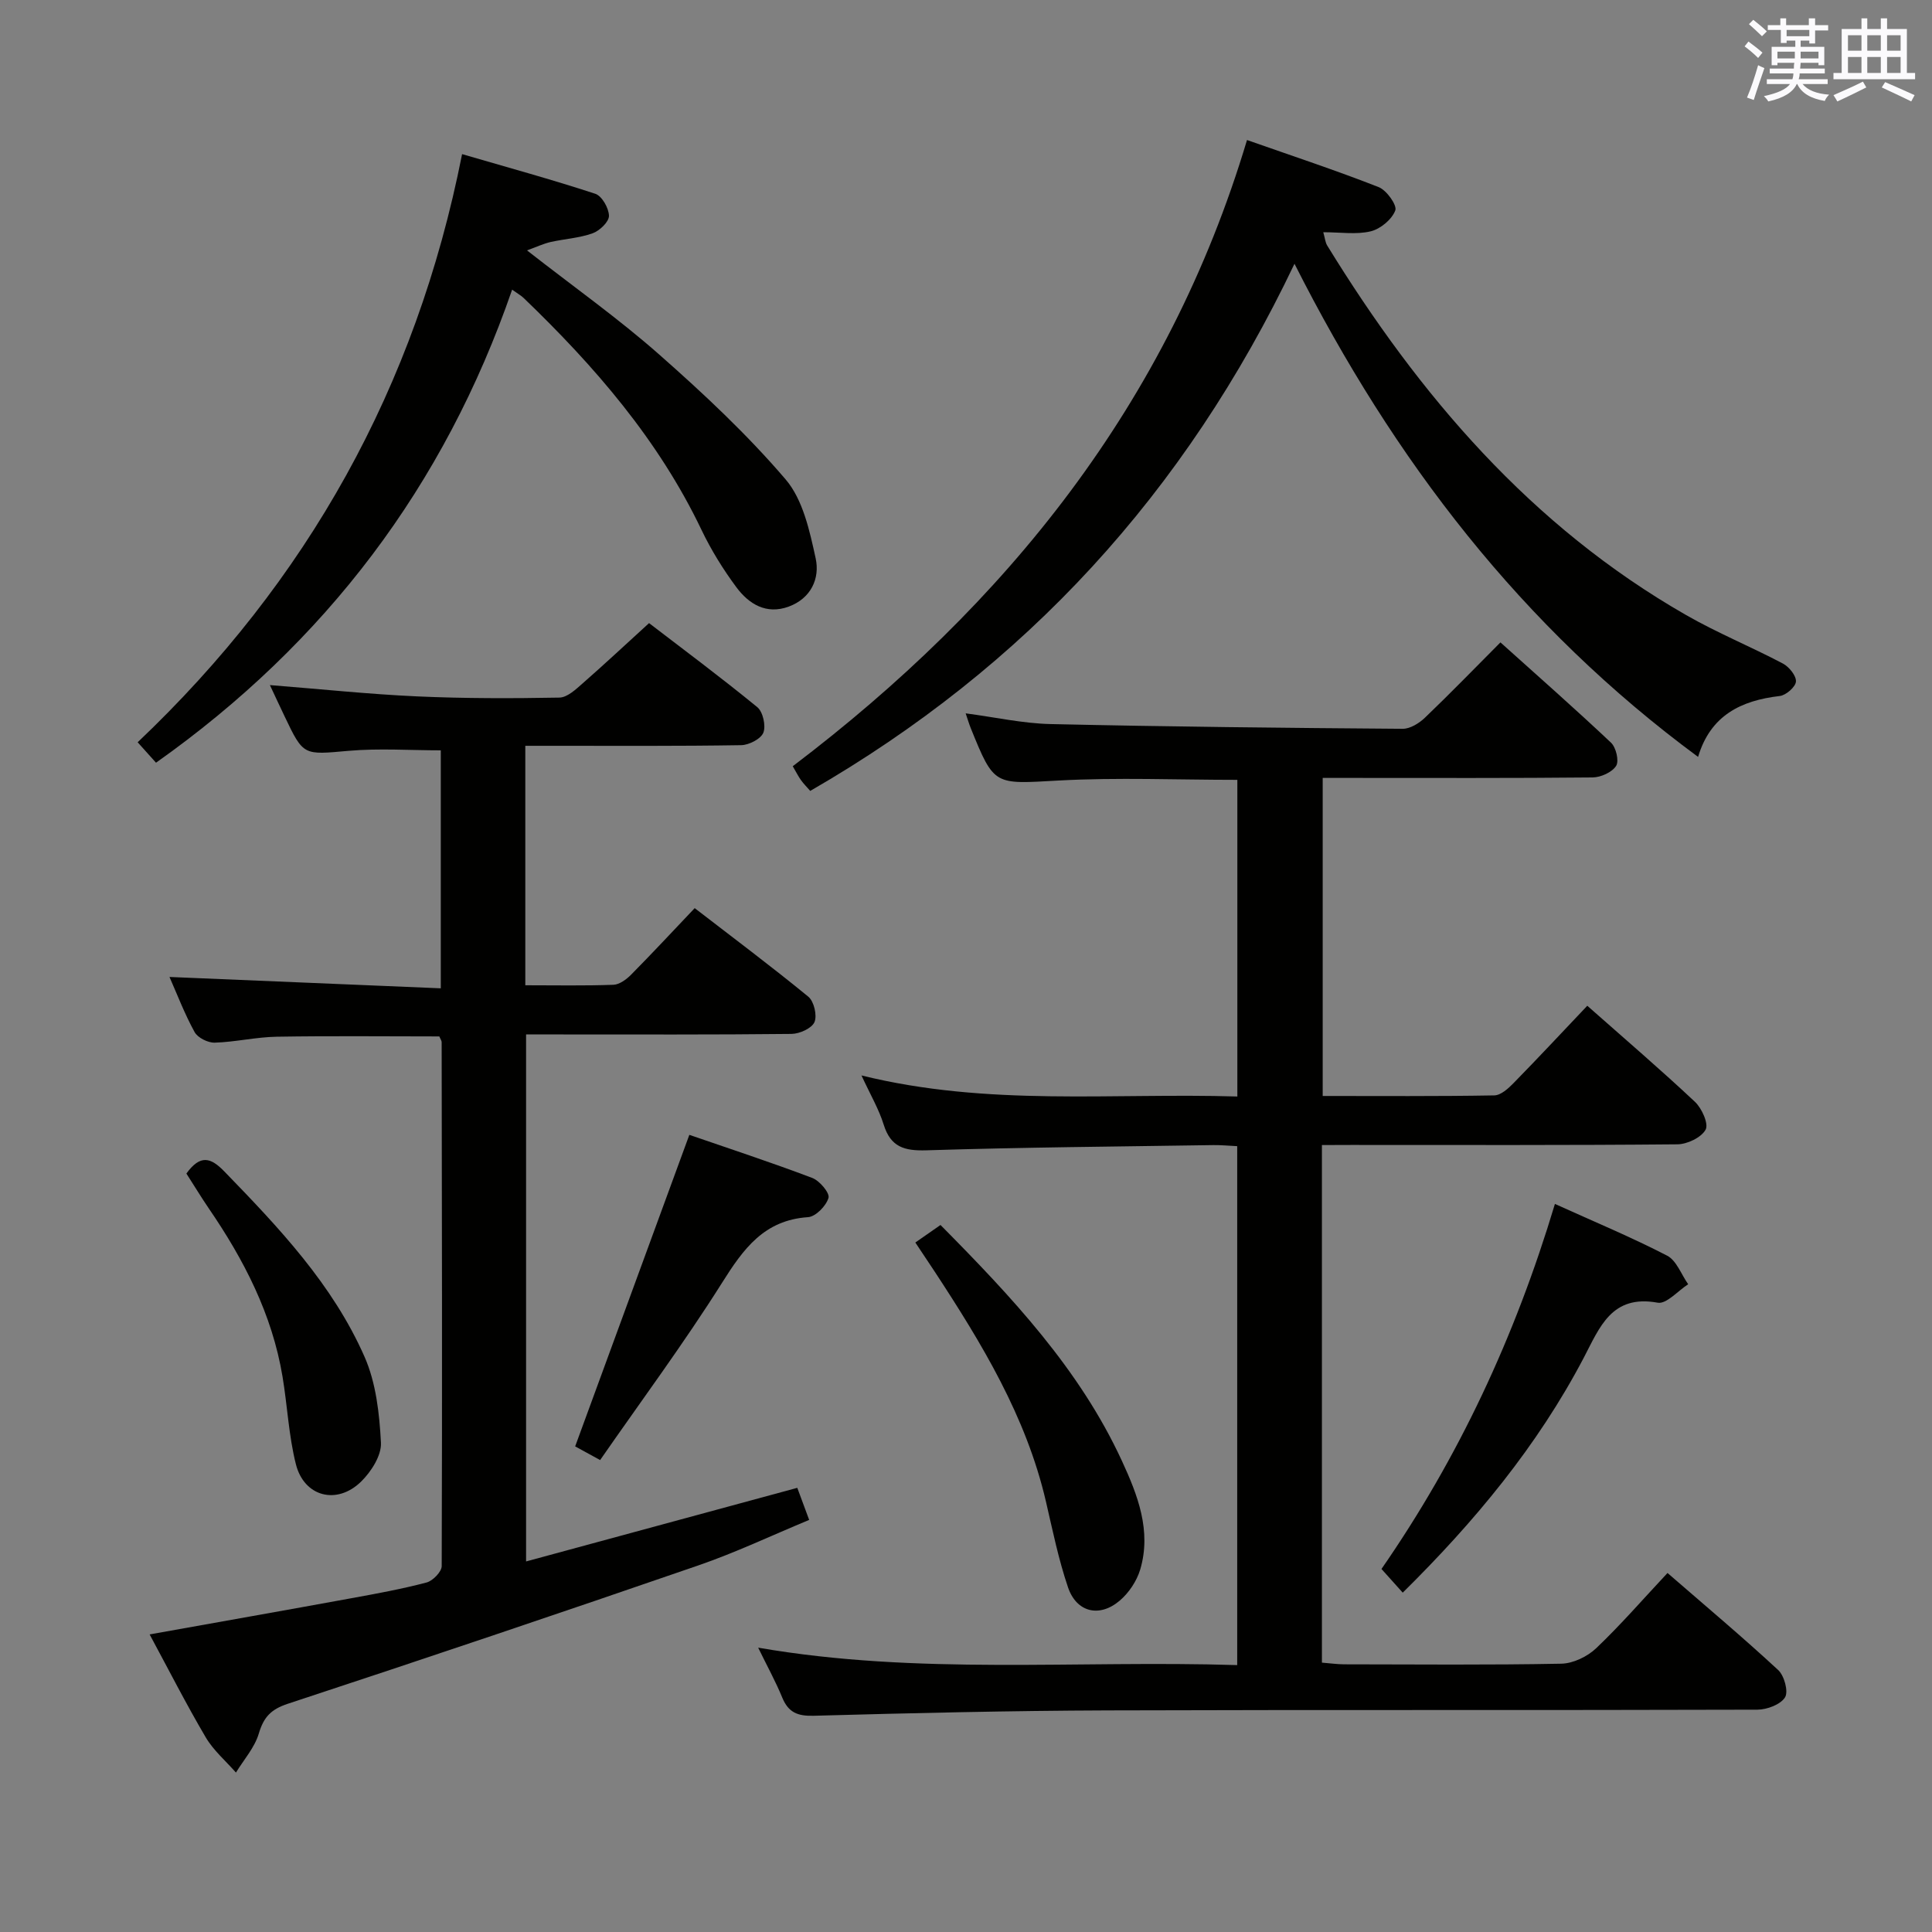 <svg enable-background="new 0 0 400 400" viewBox="0 0 400 400" xmlns="http://www.w3.org/2000/svg"><rect x="0" y="0" width="400" height="400" fill="#808080" stroke="none"/><g fill="#010100"><path d="m273.69 237.07v107.16c1.68.13 3.12.34 4.57.35 15 .02 30 .16 44.99-.13 2.46-.05 5.4-1.47 7.22-3.2 5.05-4.8 9.63-10.09 14.77-15.58 7.79 6.76 15.52 13.25 22.91 20.09 1.27 1.17 2.16 4.47 1.42 5.66-.93 1.49-3.72 2.54-5.72 2.55-44.83.14-89.65 0-134.48.15-20.31.07-40.61.55-60.91 1.11-3.35.09-5.24-.69-6.51-3.78-1.38-3.36-3.15-6.56-4.98-10.32 33.05 5.73 65.94 2.57 99.18 3.61 0-36.02 0-71.55 0-107.44-1.7-.08-3.31-.24-4.92-.22-19.81.3-39.62.46-59.42 1.08-4.58.14-7.4-.67-8.85-5.31-1-3.22-2.76-6.2-4.6-10.19 26.21 6.47 51.87 3.57 77.82 4.36 0-22.06 0-43.76 0-65.56-12.47 0-24.79-.53-37.03.14-13.32.73-13.29 1.22-18.18-10.88-.35-.87-.61-1.78-1.04-3.03 6.14.81 11.85 2.09 17.57 2.22 24.3.55 48.61.8 72.91.98 1.55.01 3.41-1.15 4.61-2.3 5.17-4.95 10.16-10.09 15.63-15.59 7.74 6.96 15.44 13.73 22.89 20.76 1.05.99 1.71 3.79 1.06 4.81-.84 1.32-3.16 2.37-4.86 2.39-16.66.17-33.33.1-49.99.1-1.82 0-3.65 0-5.9 0v65.85c11.95 0 23.74.09 35.52-.12 1.36-.02 2.91-1.43 4-2.55 5.11-5.22 10.09-10.56 15.26-16.01 7.97 7.05 15.29 13.31 22.3 19.9 1.42 1.34 2.86 4.55 2.2 5.75-.9 1.64-3.8 3.02-5.85 3.04-22.49.21-44.99.13-67.49.13-1.82.02-3.64.02-6.1.02z"/><path d="m55.88 141.84c10.63.84 20.54 1.89 30.47 2.34 9.81.44 19.64.43 29.46.25 1.65-.03 3.43-1.72 4.86-2.98 4.5-3.94 8.87-8.03 13.71-12.44 7 5.37 14.85 11.21 22.41 17.4 1.17.96 1.81 3.85 1.26 5.27-.51 1.3-2.97 2.57-4.6 2.6-13 .21-26 .13-38.99.13-1.79 0-3.57 0-5.7 0v49.58c6.28 0 12.27.12 18.24-.1 1.25-.05 2.69-1.11 3.65-2.08 4.33-4.38 8.53-8.89 13.18-13.79 7.89 6.09 15.85 12.04 23.52 18.33 1.18.97 1.86 3.88 1.28 5.26-.55 1.29-3.08 2.43-4.75 2.45-16.16.18-32.33.11-48.49.11-1.99 0-3.98 0-6.47 0v109.11c18.76-5.09 37.23-10.11 56.15-15.24.72 1.95 1.45 3.91 2.46 6.64-7.79 3.23-15.24 6.77-23 9.44-28.24 9.74-56.54 19.28-84.92 28.62-3.52 1.16-5.01 2.76-6.03 6.18-.86 2.9-3.1 5.4-4.73 8.07-2.12-2.42-4.66-4.58-6.26-7.3-4.04-6.86-7.65-13.96-11.61-21.3 14.16-2.54 27.96-4.97 41.74-7.49 5.22-.95 10.46-1.91 15.59-3.26 1.3-.34 3.13-2.22 3.14-3.39.12-36.16.05-72.32-.01-108.48 0-.3-.24-.6-.48-1.19-11.14 0-22.39-.13-33.64.06-4.3.07-8.57 1.1-12.87 1.23-1.4.04-3.51-1.01-4.16-2.19-2.07-3.76-3.61-7.81-5.2-11.41 18.58.78 37.19 1.55 56.17 2.35 0-17.04 0-33.14 0-49.27-6.34 0-12.75-.45-19.07.1-9.36.82-9.34 1.12-13.28-7.17-.92-1.91-1.81-3.85-3.03-6.44z"/><path d="m268.01 54.61c-22.66 47.55-55.72 83.45-100.26 109.14-.71-.82-1.38-1.48-1.93-2.25-.56-.79-.99-1.67-1.69-2.86 44.3-33.6 77.71-75.05 94.05-129.65 9.33 3.28 18.39 6.27 27.26 9.75 1.64.64 3.85 3.75 3.44 4.83-.71 1.87-3.07 3.83-5.08 4.32-2.96.72-6.22.19-9.83.19.36 1.27.42 2.1.8 2.73 19.07 31.05 42.24 58.16 74.32 76.53 6.47 3.71 13.43 6.55 20.04 10.04 1.28.68 2.78 2.52 2.7 3.73-.08 1.11-2.06 2.84-3.35 2.99-8.01.93-14.35 4-16.91 12.61-36.52-26.94-62.94-61.3-83.56-102.1z"/><path d="m106.03 59.97c-14.03 40.65-38.62 73.1-73.73 97.94-1.04-1.15-2.21-2.46-3.8-4.23 35.09-33.31 57.63-73.47 67.17-121.77 9.32 2.72 18.53 5.24 27.58 8.21 1.37.45 2.81 2.98 2.83 4.57.01 1.23-1.93 3.09-3.38 3.61-2.77.99-5.82 1.16-8.72 1.81-1.41.32-2.75.96-4.87 1.73 9.74 7.61 18.95 14.13 27.37 21.56 9.2 8.11 18.23 16.56 26.18 25.86 3.58 4.19 4.97 10.64 6.21 16.32.92 4.18-.96 8.31-5.57 10.01-4.65 1.71-8.26-.53-10.85-4.02-2.75-3.71-5.22-7.7-7.21-11.86-8.9-18.63-22.12-33.88-36.83-48.02-.47-.46-1.06-.78-2.38-1.72z"/><path d="m321.93 249.26c8.23 3.73 15.89 6.91 23.23 10.71 1.95 1.01 2.93 3.9 4.36 5.92-2.12 1.35-4.5 4.15-6.31 3.82-9.54-1.75-12.01 5.1-15.29 11.36-9.6 18.31-22.62 33.99-37.5 48.67-1.46-1.63-2.78-3.1-4.4-4.9 15.94-23.01 27.63-48 35.91-75.58z"/><path d="m189.51 257.25c1.82-1.26 3.4-2.37 5.21-3.63 14.69 14.84 28.79 29.82 37.56 48.84 3.26 7.06 6.16 14.49 3.79 22.49-.71 2.38-2.35 4.84-4.25 6.45-4.2 3.57-8.94 2.42-10.7-2.76-1.96-5.77-3.19-11.81-4.57-17.76-4.09-17.62-13.29-32.75-23.04-47.62-1.26-1.91-2.54-3.81-4-6.01z"/><path d="m142.72 234.96c8.03 2.77 16.81 5.65 25.45 8.92 1.53.58 3.66 3.12 3.36 4.13-.48 1.66-2.65 3.88-4.23 3.99-9.12.61-13.39 6.57-17.81 13.59-7.86 12.47-16.67 24.35-25.24 36.7-2.33-1.27-3.99-2.18-5.17-2.83 7.9-21.53 15.67-42.73 23.64-64.5z"/><path d="m38.59 242.97c2.9-4.01 5.06-3.32 7.87-.42 11.27 11.61 22.43 23.39 29.02 38.37 2.38 5.41 3.08 11.78 3.39 17.77.14 2.65-2.02 6.01-4.11 8.06-5.02 4.91-11.8 3.14-13.5-3.6-1.49-5.91-1.76-12.12-2.77-18.16-2.15-12.89-7.99-24.19-15.29-34.84-1.58-2.32-3.03-4.73-4.61-7.18z"/></g><path d="m361.2 9.6.8-1c.9.7 1.9 1.4 2.9 2.3l-.9 1.1c-1-1-2-1.8-2.8-2.4zm.5 10.6c.9-2.1 1.6-4.3 2.3-6.7.4.2.8.4 1.3.6-.7 2.1-1.5 4.3-2.2 6.6zm.4-15.2.9-.9c1 .8 2 1.6 2.8 2.4l-1 1c-.9-.9-1.8-1.7-2.7-2.5zm12.5-1.2h1.2v1.4h2.7v1.1h-2.7v2.7h-1.2v-.6h-1.8v1.3h4.9v3.8h-1.2v-.5h-3.7c0 .4-.1.9-.1 1.2h5.1v1h-5.2c0 .5-.1.9-.2 1.2h6v1h-5.2c1.1 1.3 2.9 2 5.5 2.2-.4.4-.7.8-.9 1.3-2.9-.5-4.8-1.6-5.7-3.5h-.1c-.8 1.7-2.7 2.9-5.9 3.6-.2-.4-.6-.8-.9-1.1 2.8-.6 4.6-1.4 5.4-2.5h-4.8v-1h5.3c.1-.3.2-.7.2-1.2h-4.9v-1h5c0-.4 0-.8.1-1.2h-3.5v.5h-1.2v-3.8h4.9v-1.3h-1.8v.5h-1.2v-2.7h-2.7v-1h2.6v-1.4h1.2v1.4h4.7v-1.4zm-6.6 8.3h3.6c0-.4 0-.9 0-1.4h-3.6zm1.9-4.6h4.7v-1.3h-4.7zm6.6 3.2h-3.7v1.4h3.7z" fill="#fbfafc"/><path d="m385.3 3.8h1.3v2.2h2.8v-2.2h1.3v2.2h4.1v9.1h1.7v1.3h-16.9v-1.3h1.7v-9.1h4.1v-2.2zm.4 13.1.7 1.2c-1.8.9-3.8 1.9-6 2.9-.2-.4-.5-.8-.8-1.3 2.3-1 4.3-1.9 6.1-2.8zm-3.1-6.4h2.8v-3.2h-2.8zm0 4.6h2.8v-3.3h-2.8zm4-4.6h2.8v-3.2h-2.8zm0 4.6h2.8v-3.3h-2.8zm3.7 1.9c2.1.9 4.1 1.8 6.1 2.7l-.7 1.3c-2.2-1.1-4.2-2-6.1-2.9zm3.2-9.7h-2.8v3.2h2.8zm-2.8 7.8h2.8v-3.3h-2.8z" fill="#fbfafc"/></svg>
